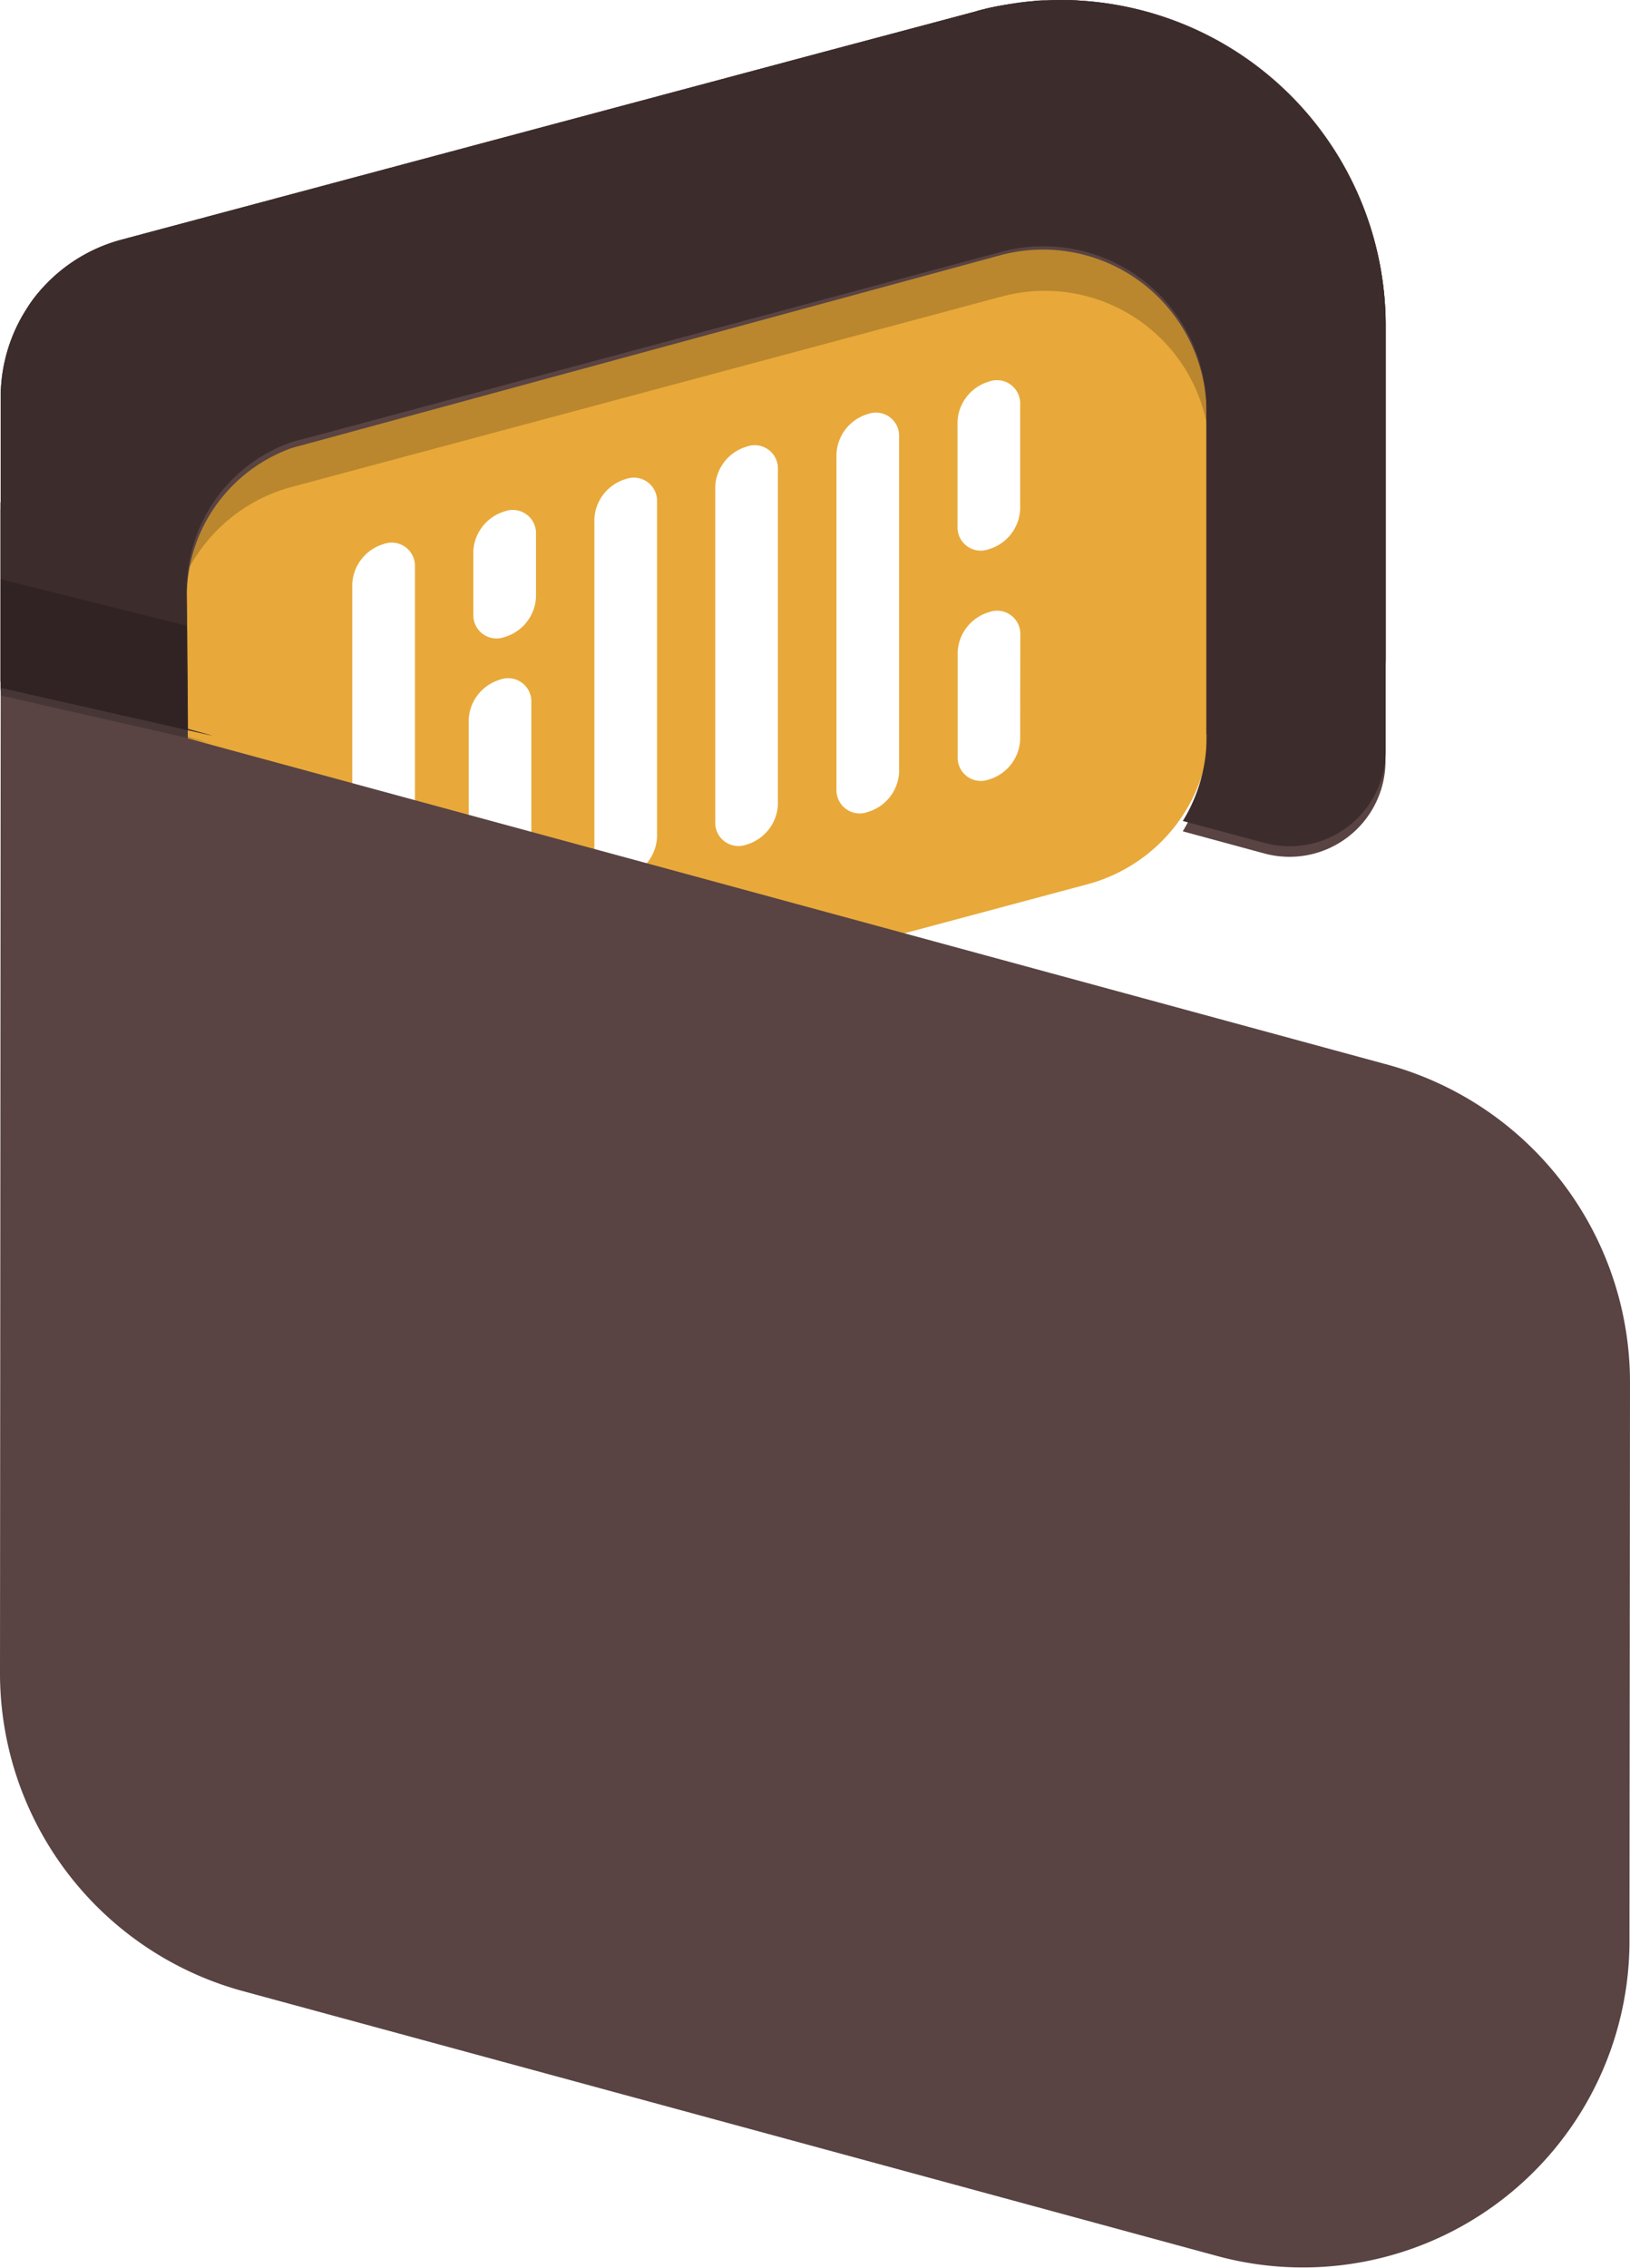 <svg xmlns="http://www.w3.org/2000/svg" viewBox="0 0 46 64">
    <defs>
        <style>
            .cls-1{fill:#e8a93a}.cls-2{opacity:.2}.cls-3{fill:#594343}.cls-4{fill:#3d2c2c}
        </style>
    </defs>
    <g id="ic_linkbit" transform="translate(0 -.003)">
        <path id="패스_16" d="M32.95 13.8l-20.043 5.374a4.662 4.662 0 0 0-3.457 4.5v8.895a4.662 4.662 0 0 0 5.868 4.5L35.361 31.7a4.662 4.662 0 0 0 3.457-4.5v-8.9a4.66 4.66 0 0 0-5.868-4.5zM16.384 32.2a1.236 1.236 0 0 1-.884 1.122.656.656 0 0 1-.884-.647v-9.458A1.236 1.236 0 0 1 15.5 22.1a.656.656 0 0 1 .884.647zm3.285-.586a1.236 1.236 0 0 1-.884 1.122.656.656 0 0 1-.884-.647v-5.041a1.236 1.236 0 0 1 .884-1.122.656.656 0 0 1 .884.647zM19.8 23.6a1.236 1.236 0 0 1-.884 1.122.656.656 0 0 1-.884-.647V22.3a1.236 1.236 0 0 1 .884-1.122.656.656 0 0 1 .884.647zm3.416 6.772a1.236 1.236 0 0 1-.884 1.122.656.656 0 0 1-.884-.647v-9.459a1.236 1.236 0 0 1 .884-1.122.656.656 0 0 1 .884.647zm3.411-.915a1.236 1.236 0 0 1-.884 1.122.656.656 0 0 1-.884-.647v-9.459a1.236 1.236 0 0 1 .884-1.122.656.656 0 0 1 .884.647zm3.421-.92a1.236 1.236 0 0 1-.884 1.122.656.656 0 0 1-.884-.647v-9.459a1.236 1.236 0 0 1 .884-1.122.656.656 0 0 1 .884.647zm3.416-.915a1.236 1.236 0 0 1-.884 1.122.656.656 0 0 1-.88-.644v-2.957a1.236 1.236 0 0 1 .884-1.122.656.656 0 0 1 .884.647zm0-6.5a1.236 1.236 0 0 1-.884 1.122.656.656 0 0 1-.884-.647v-2.959a1.236 1.236 0 0 1 .884-1.122.656.656 0 0 1 .884.647z" class="cls-1" data-name="패스 16" transform="translate(-4.674 -6.745)"/>
        <path id="패스_17" d="M38.818 18.3v1.314a4.658 4.658 0 0 0-5.868-4.5l-20.043 5.374a4.662 4.662 0 0 0-3.457 4.5v-1.311a4.667 4.667 0 0 1 3.457-4.5L32.95 13.8a4.663 4.663 0 0 1 5.868 4.5z" class="cls-2" data-name="패스 17" transform="translate(-4.674 -6.745)"/>
        <path id="패스_18" d="M39.182 30.051L6 21.029l-.7-.194L5.271 17v-.051a4.461 4.461 0 0 1 2.951-4.3c.086-.026.172-.051.258-.072L28.251 7.2a4.616 4.616 0 0 1 5.8 4.5v9.35a4.644 4.644 0 0 1-.672 2.41l2.3.624a2.709 2.709 0 0 0 3.421-2.579V9.32A9.162 9.162 0 0 0 29.54.012c-.071 0-.147 0-.217.005-.091.005-.192.02-.283.026-.2.02-.4.046-.6.082s-.409.072-.606.118c-.1.026-.2.046-.3.082L23.313 1.46l-19.9 5.4a4.636 4.636 0 0 0-2.34 1.515 3.255 3.255 0 0 0-.313.435 4.709 4.709 0 0 0-.74 2.532v3.014H.015v5.123l.005.005v.164L0 47.174a9.3 9.3 0 0 0 6.813 9l27.589 7.5a9.217 9.217 0 0 0 11.583-8.986L46 39.053a9.3 9.3 0 0 0-6.818-9.002z" class="cls-3" data-name="패스 18"/>
        <path id="패스_19" d="M39.121 9.206v12.033a2.71 2.71 0 0 1-3.426 2.547l-2.3-.617a4.531 4.531 0 0 0 .672-2.38v-9.238a4.6 4.6 0 0 0-5.8-4.442L8.49 12.41c-.086.02-.172.045-.258.071a4.421 4.421 0 0 0-2.951 4.25v.051l.03 3.79.7.192L.035 19.41v-.172H.03v-5.059h.005V11.2a4.608 4.608 0 0 1 .743-2.5 3.578 3.578 0 0 1 .313-.43 4.609 4.609 0 0 1 2.34-1.5l19.907-5.322 4.22-1.122c.1-.03.2-.051.3-.081.2-.045.4-.086.606-.116s.4-.061.6-.081c.091-.005.192-.02.283-.025.071-.005.147-.005.217-.005a7.5 7.5 0 0 1 1.066.015 9.2 9.2 0 0 1 8.491 9.173z" class="cls-4" data-name="패스 19" transform="translate(-.015 -.001)"/>
        <path id="패스_20" d="M39.121 9.206v9.4a2.707 2.707 0 0 1-3.432 2.547l-1.627-.44v-9.162a4.6 4.6 0 0 0-5.8-4.442L8.49 12.41c-.086.02-.172.045-.258.071A4.388 4.388 0 0 0 5.3 16.3a4.169 4.169 0 0 0-.02.435v.051l.02 1.153.02 2.633.7.192L.035 19.41v-.172H.03v-5.059h.005V11.2a4.608 4.608 0 0 1 .743-2.5 3.578 3.578 0 0 1 .313-.43 4.609 4.609 0 0 1 2.34-1.5l19.907-5.322 4.22-1.122c.1-.035.2-.051.3-.081.2-.045.4-.086.606-.116s.4-.061.6-.081c.091-.005.192-.02.283-.025.071-.005.147-.005.217-.005a7.5 7.5 0 0 1 1.066.015 9.2 9.2 0 0 1 8.491 9.173z" class="cls-4" data-name="패스 20" transform="translate(-.015 -.001)"/>
        <path id="패스_21" d="M.035 35.018H.03V31.91l5.256 1.314.03 3.133.7.192L.035 35.19z" class="cls-2" data-name="패스 21" transform="translate(-.015 -15.563)"/>
    </g>
</svg>
